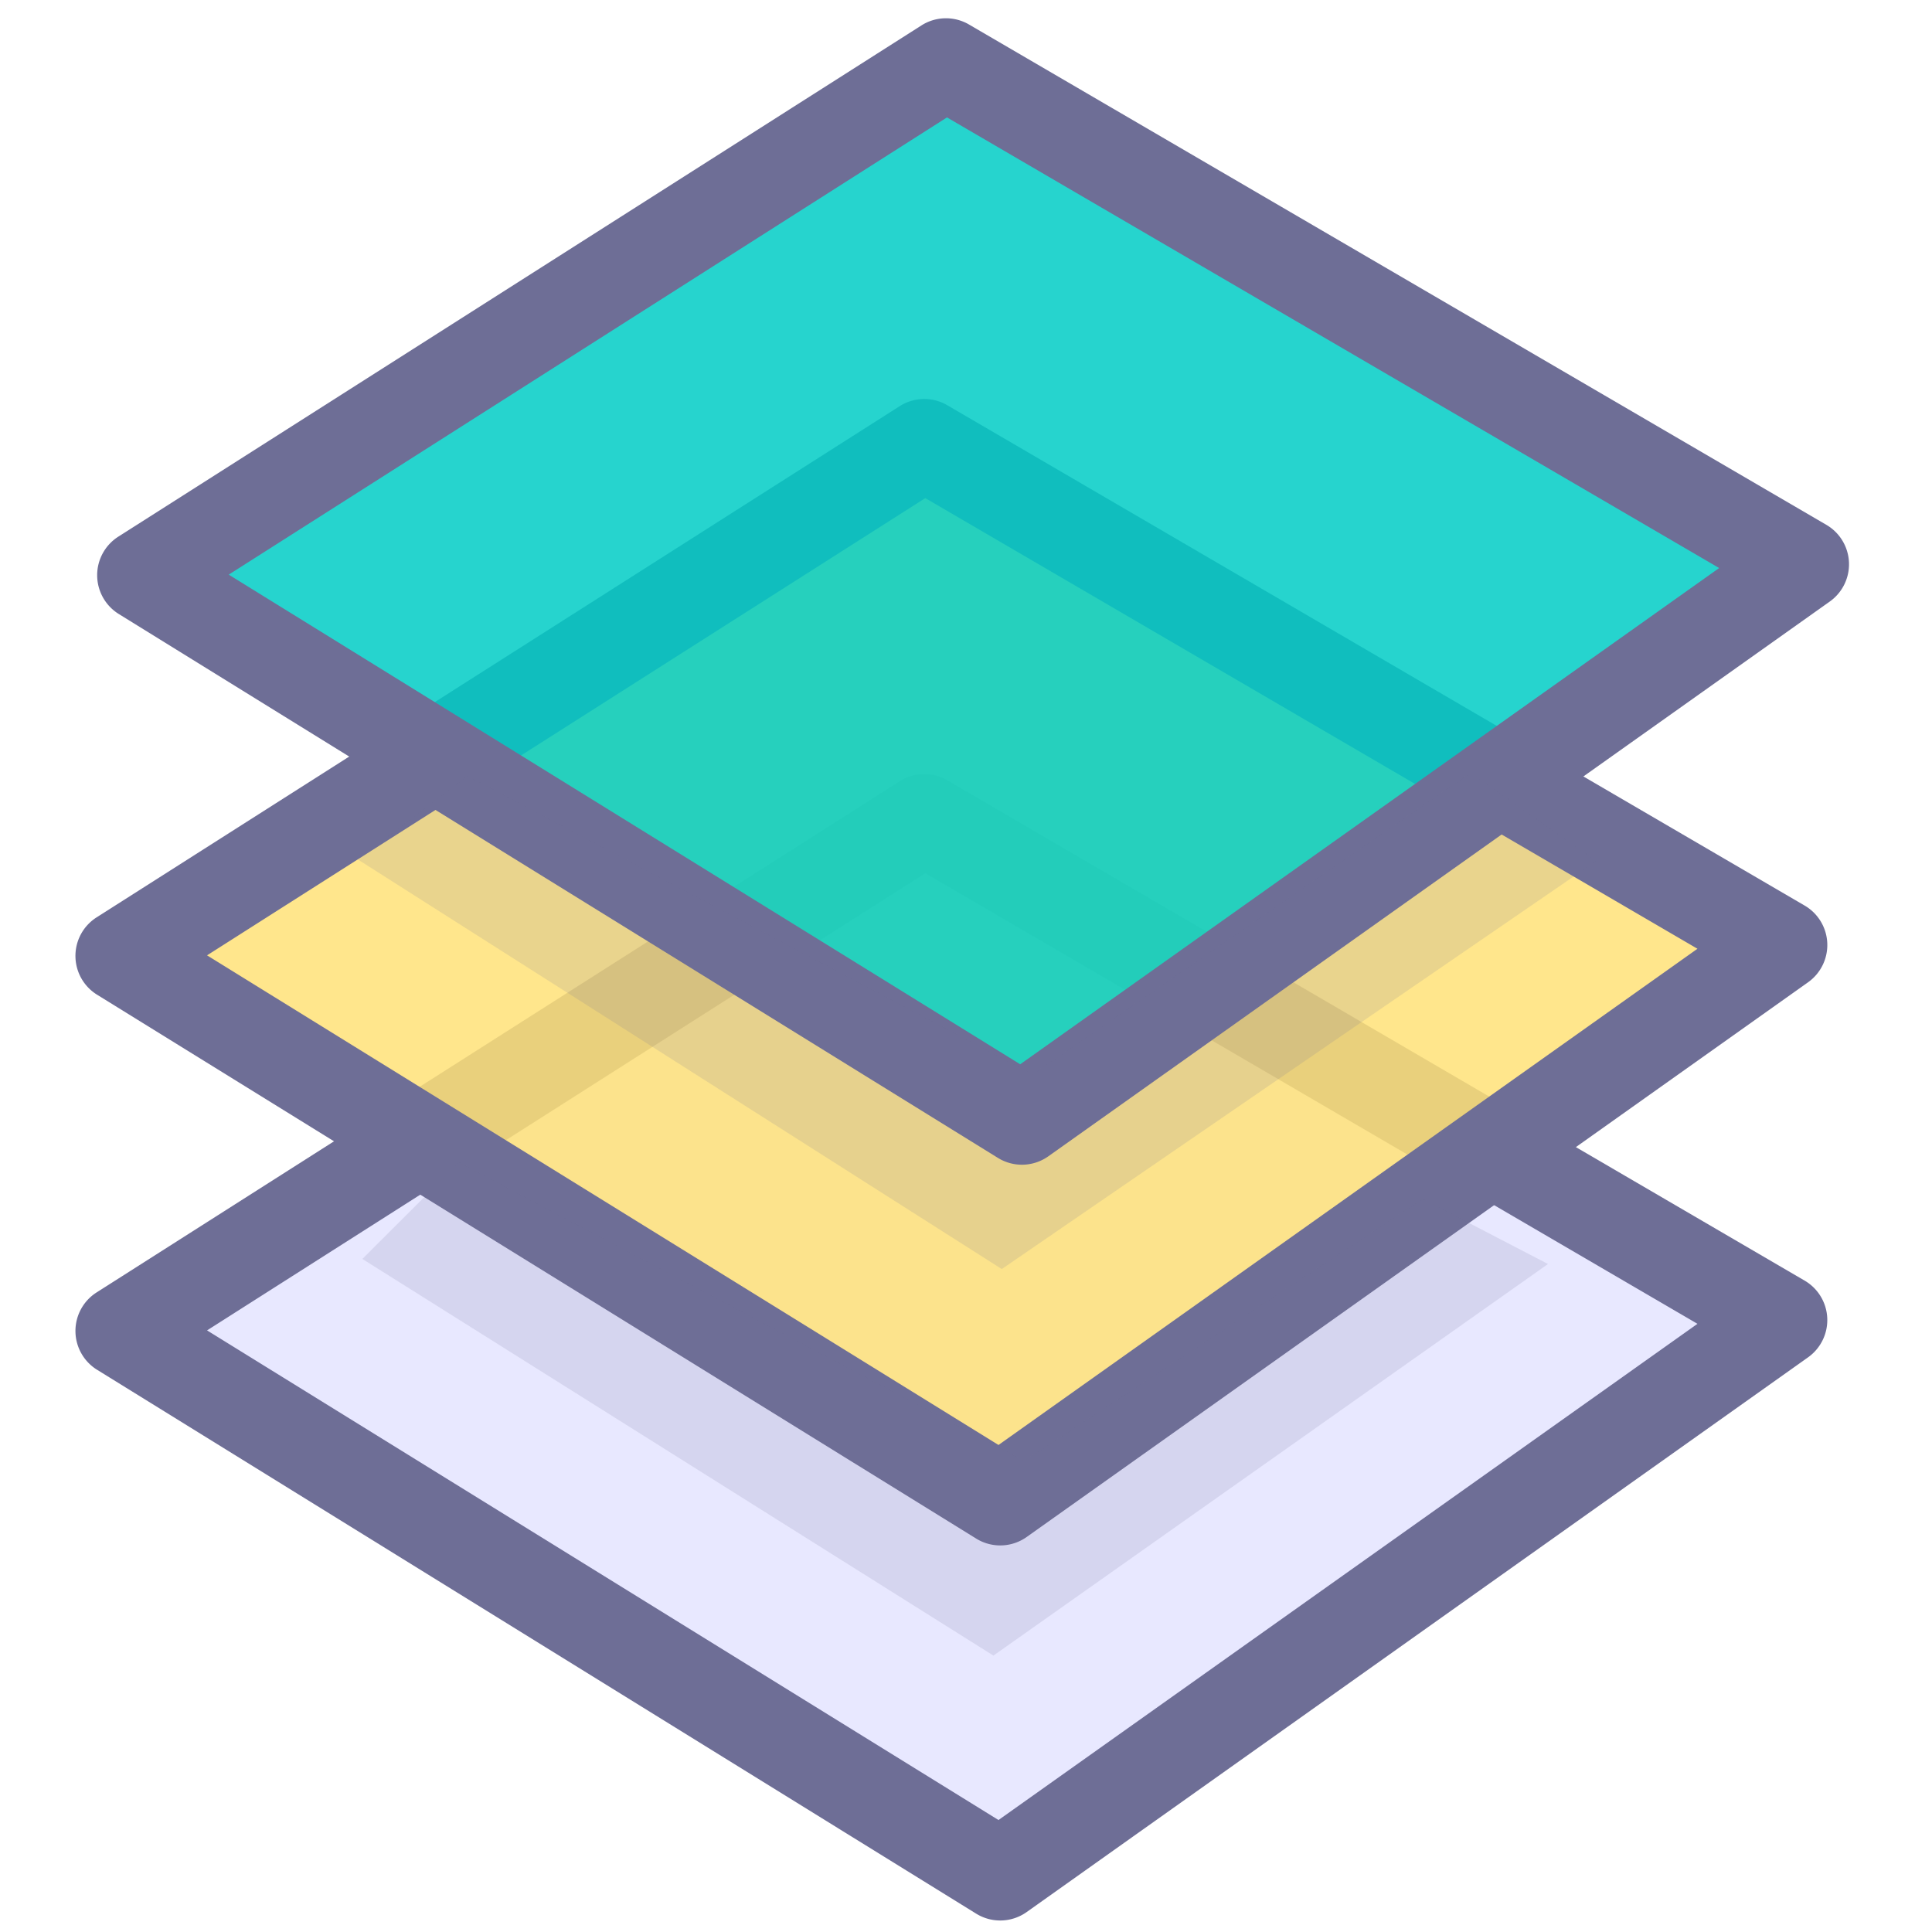 <svg viewBox="0 0 1024 1024" version="1.1" xmlns="http://www.w3.org/2000/svg" p-id="574"><path d="M64.202 710.271l465.939 288.26 414.168-294.021-454.437-265.207z" fill="#E8E8FF" p-id="575"></path><path d="M51.465 726.014l465.939 288.27a24.206 24.206 0 0 0 26.747-0.852l414.163-294.021a24.22 24.22 0 0 0-1.806-40.651l-454.437-265.202a24.206 24.206 0 0 0-25.198 0.494l-425.671 270.958a24.201 24.201 0 0 0 0.261 41.004z m426.208-270.648l454.432 265.202a24.215 24.215 0 0 1-1.806-40.646l-414.168 294.026a24.225 24.225 0 0 1 26.747-0.852L76.939 684.845a24.206 24.206 0 0 1 0.261 41.009l425.671-270.972a24.206 24.206 0 0 1-25.198 0.484z" fill="#6E6E96" p-id="576"></path><path d="M64.202 511.484l465.939 288.26 414.168-294.026-454.437-265.202z" fill="#FFE278" opacity=".85" p-id="577"></path><path d="M51.469 527.228l465.939 288.26a24.201 24.201 0 0 0 26.742-0.847l414.173-294.021a24.21 24.21 0 0 0-1.815-40.646l-454.437-265.202a24.196 24.196 0 0 0-25.198 0.489L51.203 486.223a24.191 24.191 0 0 0 0.266 41.004zM477.672 256.58l454.432 265.202a24.23 24.23 0 0 1-11.982-19.829 24.254 24.254 0 0 1 10.176-20.822L516.13 775.161a24.225 24.225 0 0 1 26.747-0.847L76.934 486.059a24.201 24.201 0 0 1 0.266 41.004L502.871 256.096a24.206 24.206 0 0 1-25.198 0.484z" fill="#6E6E96" p-id="578"></path><path d="M75.704 309.701l465.939 288.26 414.168-294.031L501.379 38.729z" fill="#00CCC6" opacity=".85" p-id="579"></path><path d="M62.972 325.445l465.939 288.26a24.206 24.206 0 0 0 26.747-0.852l414.163-294.026a24.215 24.215 0 0 0-1.806-40.651L513.579 12.984a24.196 24.196 0 0 0-25.198 0.489L62.706 284.44a24.206 24.206 0 0 0 0.266 41.004z m426.208-270.648l454.432 265.197a24.22 24.22 0 0 1-1.815-40.651l-414.158 294.04a24.206 24.206 0 0 1 26.742-0.847L88.436 284.276a24.21 24.21 0 0 1 0.266 41.004L514.378 54.308a24.215 24.215 0 0 1-25.198 0.489z" fill="#6E6E96" p-id="580"></path><path d="M192.051 667.262L526.529 877.503l293.948-207.554-66.415-34.503-211.184 138.873L243.323 616.082z" fill="#6E6E96" opacity=".15" p-id="581"></path><path d="M189.606 455.506l341.358 217.12L846.044 456.325l-66.527-46.775-232.205 159.883L247.758 411.205z" fill="#6E6E96" opacity=".15" p-id="582"></path></svg>
